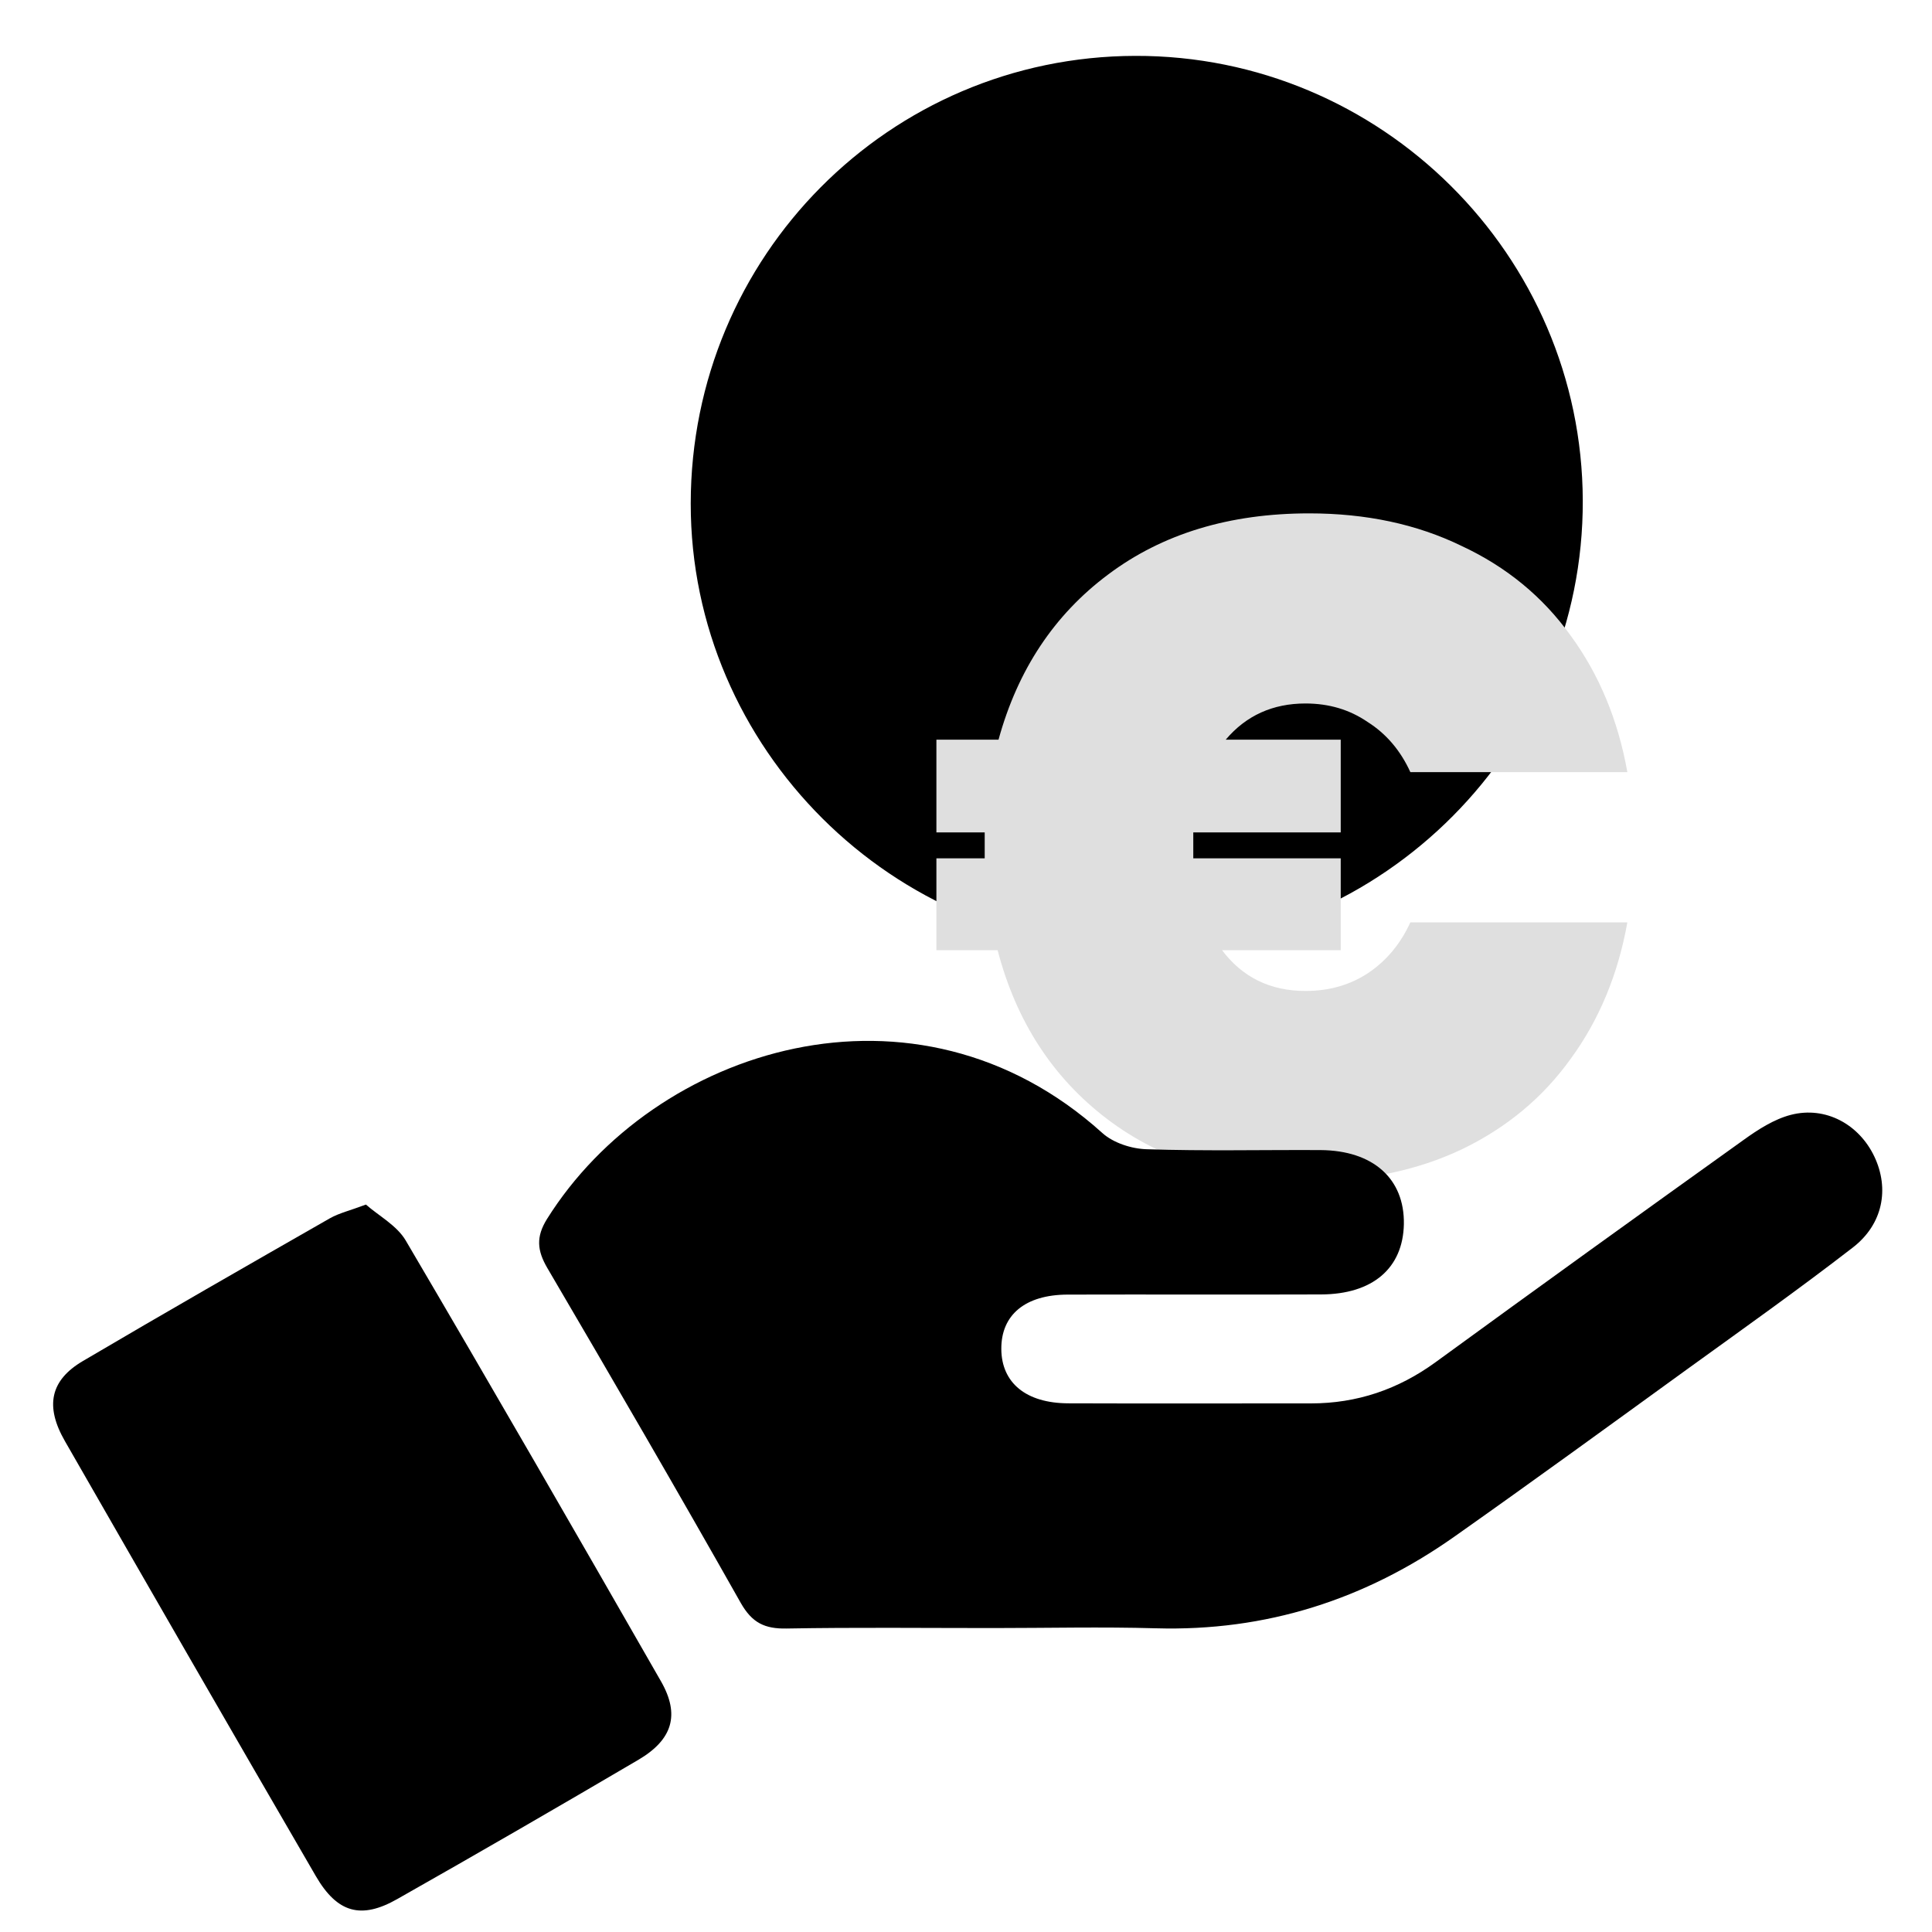 <svg width="25" height="25" viewBox="0 0 25 25" fill="none" xmlns="http://www.w3.org/2000/svg">
<g clip-path="url(#clip0_4409_10673)">
<path d="M14.689 0.723C17.869 0.714 20.472 3.3 20.481 6.478C20.491 9.652 17.907 12.254 14.724 12.277C11.561 12.299 8.935 9.683 8.938 6.515C8.94 3.316 11.507 0.731 14.689 0.723Z" fill="black"/>
<path d="M16.893 12.823C17.198 12.823 17.465 12.747 17.698 12.595C17.938 12.435 18.122 12.215 18.25 11.935H21.058C20.938 12.607 20.694 13.195 20.326 13.699C19.965 14.203 19.494 14.595 18.91 14.875C18.334 15.147 17.677 15.283 16.942 15.283C15.902 15.283 15.03 15.015 14.325 14.479C13.621 13.943 13.149 13.215 12.909 12.295H12.117V11.107H12.742V10.963V10.771H12.117V9.571H12.921C13.169 8.667 13.642 7.955 14.338 7.435C15.041 6.907 15.909 6.643 16.942 6.643C17.677 6.643 18.334 6.783 18.91 7.063C19.494 7.335 19.965 7.723 20.326 8.227C20.694 8.731 20.938 9.319 21.058 9.991H18.25C18.122 9.711 17.938 9.495 17.698 9.343C17.465 9.183 17.198 9.103 16.893 9.103C16.47 9.103 16.125 9.259 15.861 9.571H17.349V10.771H15.441V10.963V11.107H17.349V12.295H15.813C16.078 12.647 16.438 12.823 16.893 12.823Z" fill="#DFDFDF"/>
<path d="M12.849 21.067C11.958 21.067 11.068 21.057 10.178 21.073C9.897 21.078 9.733 21.001 9.586 20.743C8.766 19.291 7.927 17.848 7.083 16.409C6.95 16.182 6.934 16.005 7.078 15.774C8.465 13.558 11.844 12.478 14.263 14.66C14.405 14.789 14.643 14.866 14.838 14.871C15.588 14.896 16.338 14.878 17.088 14.882C17.769 14.887 18.176 15.253 18.166 15.84C18.155 16.41 17.763 16.748 17.094 16.75C16.001 16.754 14.907 16.749 13.814 16.752C13.266 16.754 12.954 17.014 12.957 17.457C12.96 17.894 13.277 18.157 13.823 18.159C14.869 18.163 15.917 18.159 16.963 18.16C17.56 18.16 18.092 17.979 18.576 17.627C19.9 16.662 21.23 15.704 22.563 14.75C22.749 14.616 22.957 14.482 23.174 14.426C23.624 14.31 24.058 14.55 24.255 14.968C24.45 15.382 24.367 15.841 23.974 16.144C23.27 16.688 22.544 17.203 21.823 17.724C20.825 18.447 19.828 19.173 18.821 19.883C17.665 20.699 16.383 21.111 14.957 21.07C14.255 21.05 13.551 21.067 12.848 21.067L12.849 21.067Z" fill="black"/>
<path d="M4.735 15.587C4.901 15.733 5.135 15.857 5.25 16.052C6.364 17.946 7.461 19.85 8.553 21.756C8.801 22.189 8.704 22.512 8.257 22.774C7.222 23.382 6.184 23.983 5.14 24.574C4.672 24.84 4.364 24.753 4.087 24.277C2.999 22.404 1.918 20.527 0.84 18.648C0.579 18.194 0.651 17.86 1.072 17.612C2.133 16.987 3.201 16.375 4.27 15.764C4.389 15.697 4.528 15.665 4.735 15.587Z" fill="black"/>
</g>
<defs>
<clipPath id="clip0_4409_10673">
<rect width="25" height="25" fill="white"/>
</clipPath>
</defs>
</svg>
